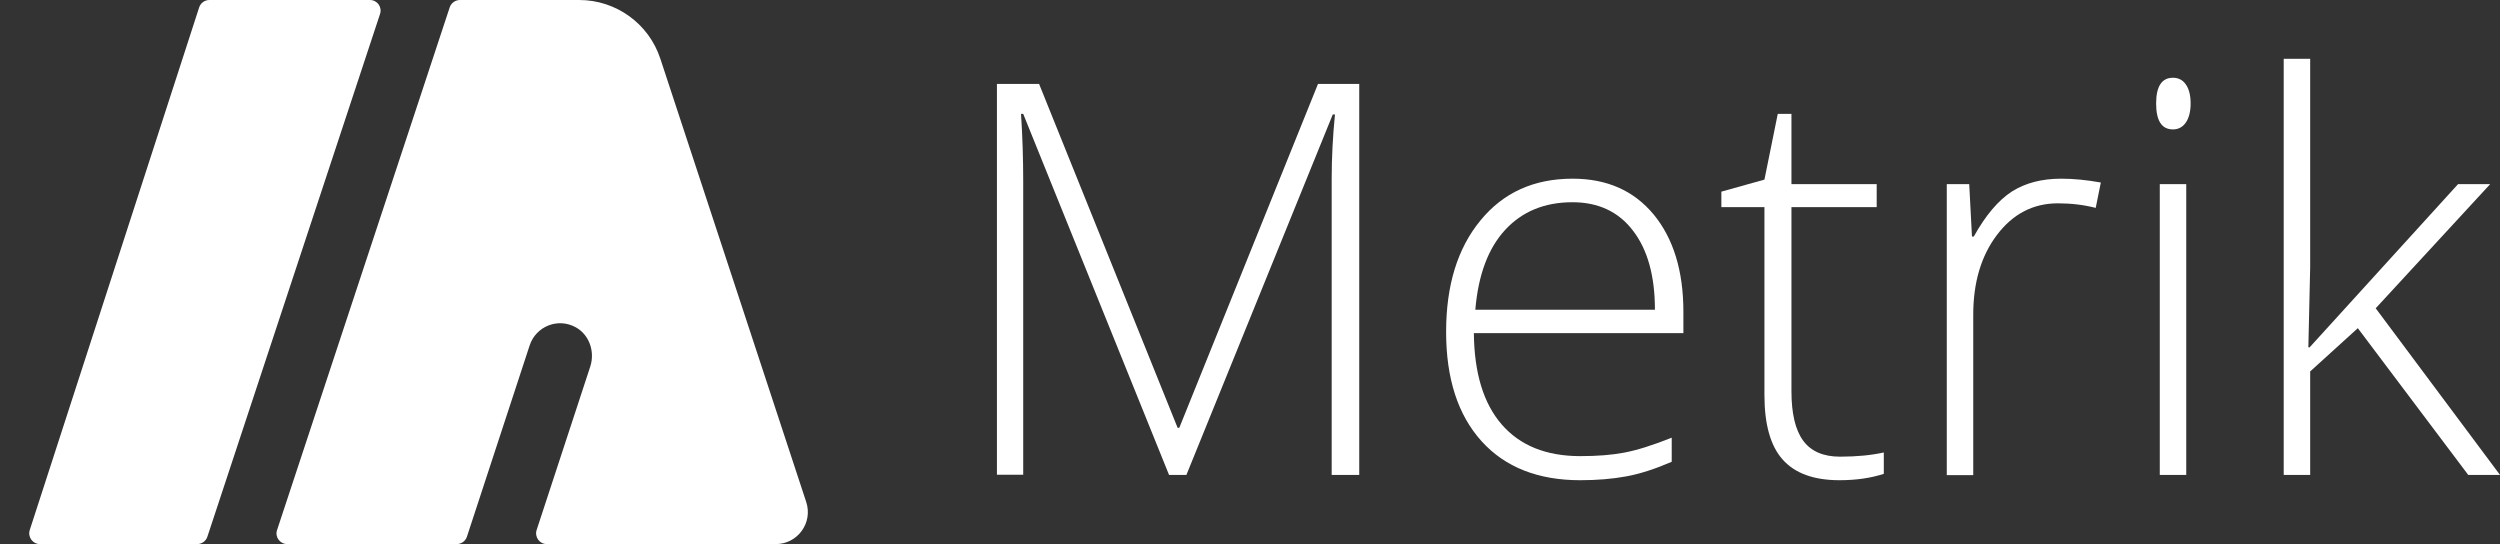 <?xml version="1.0" encoding="utf-8"?>
<!-- Generator: Adobe Illustrator 19.1.0, SVG Export Plug-In . SVG Version: 6.00 Build 0)  -->
<svg version="1.1" id="Layer_1" xmlns="http://www.w3.org/2000/svg" xmlns:xlink="http://www.w3.org/1999/xlink" x="0px" y="0px"
	 viewBox="0 0 1369.7 298.1" style="enable-background:new 0 0 1369.7 298.1;" xml:space="preserve">
<rect x="0" y="0" width="1369.7" height="298.1" fill="#333333" stroke="none"/>
<style type="text/css">
	.st0{fill:none;stroke:#E6E7E8;stroke-width:0.5;stroke-miterlimit:10;}
	.st1{fill:#231F20;}
	.st2{fill:none;stroke:#FFFFFF;stroke-miterlimit:10;}
	.st3{fill:#FFFFFF;}
	.st4{fill:none;stroke:#FFFFFF;stroke-width:6;stroke-linecap:round;stroke-miterlimit:10;}
	.st5{fill:none;stroke:#FFFFFF;stroke-width:4;stroke-linecap:round;stroke-miterlimit:10;}
	.st6{fill:#00B2AB;}
	.st7{fill:url(#SVGID_1_);}
	.st8{fill:url(#SVGID_2_);}
	.st9{fill:url(#SVGID_3_);}
</style>
<g>
	<path class="st3" d="M441.7,275L361.8,32.2C355.5,13,337.6,0,317.3,0H252c-2.5,0-4.8,1.6-5.6,4l-94.6,286.4
		c-1.3,3.8,1.6,7.7,5.6,7.7h92.8c2.5,0,4.8-1.6,5.6-4l34.4-104.9c3.4-10.3,15.4-15.4,25.4-9.8c7.4,4.2,10.4,13.4,7.8,21.4
		l-29.4,89.6c-1.2,3.8,1.6,7.7,5.6,7.7H425C437,298.1,445.5,286.4,441.7,275z"/>
	<path class="st3" d="M202.7,0h-88c-2.5,0-4.8,1.6-5.6,4.1L16.3,290.4c-1.2,3.8,1.6,7.7,5.6,7.7H108c2.5,0,4.8-1.6,5.6-4L208.2,7.7
		C209.5,3.9,206.7,0,202.7,0z"/>
</g>
<g>
	<path class="st3" d="M640.5,260.2L560.6,62.4h-1.2c0.8,12.1,1.2,24.5,1.2,37.2v160.5h-14.4V46h23.1l75.9,188.4h0.9L722.1,46h22.6
		v214.2h-15.1V97.9c0-11.3,0.6-23,1.8-35.2h-1.2L650,260.2H640.5z"/>
	<path class="st3" d="M865.8,263.1c-23.1,0-41.2-7.1-54.1-21.4c-12.9-14.3-19.4-34.2-19.4-59.9c0-25.4,6.2-45.7,18.8-61
		c12.5-15.3,29.3-22.9,50.5-22.9c18.8,0,33.5,6.5,44.4,19.6c10.8,13.1,16.3,30.9,16.3,53.3v11.7H807.5c0.2,21.9,5.3,38.6,15.3,50.1
		c10,11.5,24.3,17.3,43,17.3c9.1,0,17.1-0.6,24-1.9c6.9-1.3,15.6-4,26.1-8.2V253c-9,3.9-17.3,6.6-24.9,8S874.9,263.1,865.8,263.1z
		 M861.5,110.8c-15.3,0-27.6,5.1-36.9,15.2c-9.3,10.1-14.7,24.7-16.3,43.7h98.4c0-18.5-4-32.9-12-43.3
		C886.8,116,875.7,110.8,861.5,110.8z"/>
	<path class="st3" d="M1008.1,250.2c9.2,0,17.2-0.8,24-2.3v11.7c-7,2.3-15.1,3.5-24.3,3.5c-14.1,0-24.4-3.8-31.1-11.3
		c-6.7-7.5-10-19.3-10-35.4V113.5h-23.6V105l23.6-6.6l7.3-36h7.5v38.5h46.7v12.6h-46.7v100.8c0,12.2,2.1,21.2,6.4,27.1
		C992.2,247.3,999,250.2,1008.1,250.2z"/>
	<path class="st3" d="M1129.3,97.9c6.7,0,14,0.7,21.7,2.1l-2.8,13.9c-6.6-1.7-13.5-2.5-20.7-2.5c-13.6,0-24.7,5.8-33.4,17.3
		c-8.7,11.5-13,26.1-13,43.7v87.9h-14.5V100.9h12.3l1.5,28.7h1c6.5-11.7,13.5-19.9,20.9-24.7C1109.8,100.2,1118.7,97.9,1129.3,97.9z
		"/>
	<path class="st3" d="M1181.3,56.7c0-9.4,3.1-14.1,9.2-14.1c3,0,5.4,1.2,7.1,3.7c1.7,2.4,2.6,5.9,2.6,10.4c0,4.4-0.9,7.9-2.6,10.4
		c-1.7,2.5-4.1,3.8-7.1,3.8C1184.4,70.9,1181.3,66.2,1181.3,56.7z M1197.8,260.2h-14.5V100.9h14.5V260.2z"/>
	<path class="st3" d="M1265.4,190.3l81.3-89.4h17.6l-62.7,68l68.1,91.3h-17.4l-60.5-80.4l-26.1,23.7v56.7h-14.5V32.2h14.5v114.3
		l-1,43.8H1265.4z"/>
</g>
</svg>
